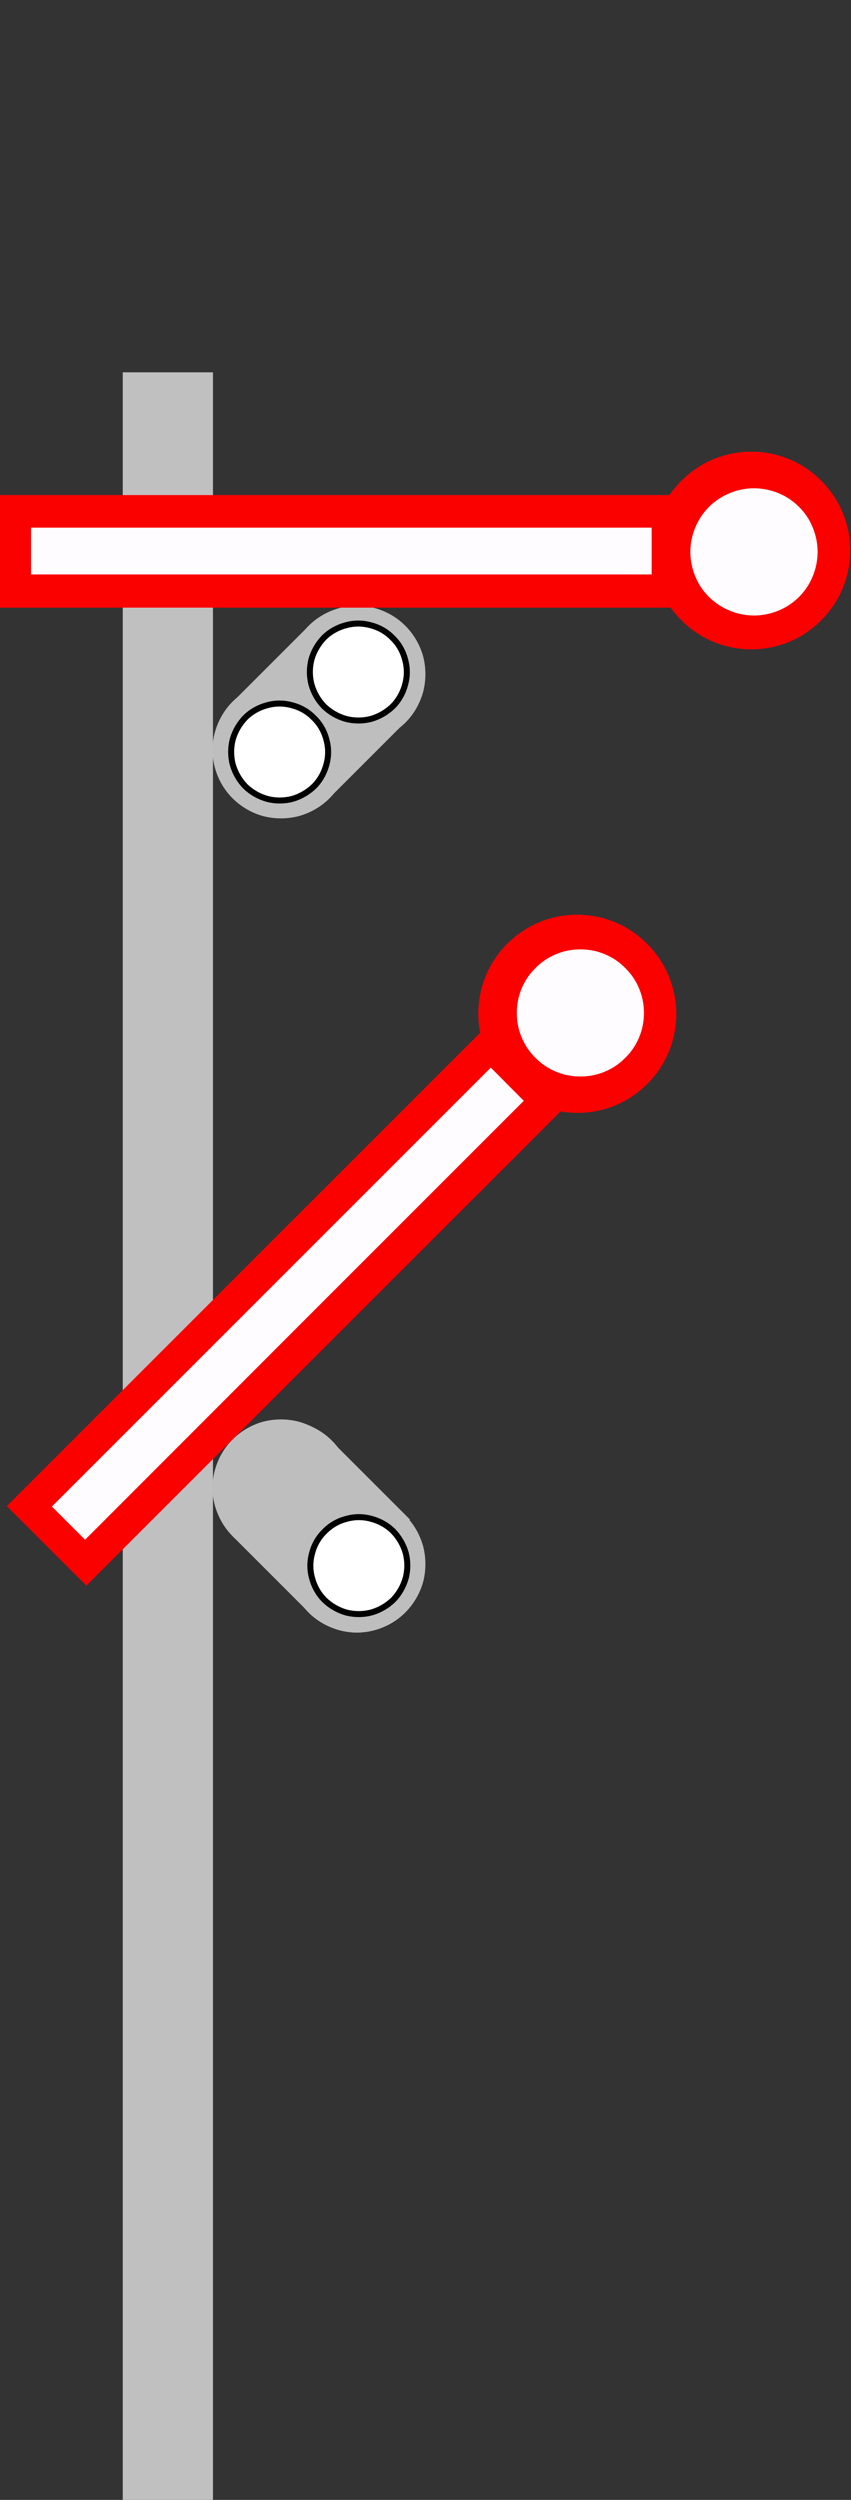 <?xml version="1.0" encoding="UTF-8"?>
<!DOCTYPE svg PUBLIC "-//W3C//DTD SVG 1.1//EN" "http://www.w3.org/Graphics/SVG/1.1/DTD/svg11.dtd">
<svg version="1.2" width="40mm" height="117.5mm" viewBox="0 0 4000 11750" preserveAspectRatio="xMidYMid" fill-rule="evenodd" stroke-width="28.222" stroke-linejoin="round" xmlns="http://www.w3.org/2000/svg" xmlns:ooo="http://xml.openoffice.org/svg/export" xmlns:xlink="http://www.w3.org/1999/xlink" xmlns:presentation="http://sun.com/xmlns/staroffice/presentation" xmlns:smil="http://www.w3.org/2001/SMIL20/" xmlns:anim="urn:oasis:names:tc:opendocument:xmlns:animation:1.0" xmlns:svg="urn:oasis:names:tc:opendocument:xmlns:svg-compatible:1.0" xml:space="preserve">
 <rect x="0" y="0" width="4000" height="11750" fill="#333333" stroke="none"/>
 <defs class="ClipPathGroup">
  <clipPath id="presentation_clip_path" clipPathUnits="userSpaceOnUse">
   <rect x="0" y="0" width="4000" height="11750"/>
  </clipPath>
  <clipPath id="presentation_clip_path_shrink" clipPathUnits="userSpaceOnUse">
   <rect x="4" y="11" width="3992" height="11727"/>
  </clipPath>
 </defs>
 <defs class="TextShapeIndex">
  <g ooo:slide="id1" ooo:id-list="id3 id4 id5 id6 id7 id8 id9 id10 id11 id12 id13 id14 id15 id16 id17 id18 id19 id20 id21 id22 id23 id24 id25 id26 id27"/>
 </defs>
 <defs class="EmbeddedBulletChars">
  <g id="bullet-char-template-57356" transform="scale(0,-0)">
   <path d="M 580,1141 L 1163,571 580,0 -4,571 580,1141 Z"/>
  </g>
  <g id="bullet-char-template-57354" transform="scale(0,-0)">
   <path d="M 8,1128 L 1137,1128 1137,0 8,0 8,1128 Z"/>
  </g>
  <g id="bullet-char-template-10146" transform="scale(0,-0)">
   <path d="M 174,0 L 602,739 174,1481 1456,739 174,0 Z M 1358,739 L 309,1346 659,739 1358,739 Z"/>
  </g>
  <g id="bullet-char-template-10132" transform="scale(0,-0)">
   <path d="M 2015,739 L 1276,0 717,0 1260,543 174,543 174,936 1260,936 717,1481 1274,1481 2015,739 Z"/>
  </g>
  <g id="bullet-char-template-10007" transform="scale(0,-0)">
   <path d="M 0,-2 C -7,14 -16,27 -25,37 L 356,567 C 262,823 215,952 215,954 215,979 228,992 255,992 264,992 276,990 289,987 310,991 331,999 354,1012 L 381,999 492,748 772,1049 836,1024 860,1049 C 881,1039 901,1025 922,1006 886,937 835,863 770,784 769,783 710,716 594,584 L 774,223 C 774,196 753,168 711,139 L 727,119 C 717,90 699,76 672,76 641,76 570,178 457,381 L 164,-76 C 142,-110 111,-127 72,-127 30,-127 9,-110 8,-76 1,-67 -2,-52 -2,-32 -2,-23 -1,-13 0,-2 Z"/>
  </g>
  <g id="bullet-char-template-10004" transform="scale(0,-0)">
   <path d="M 285,-33 C 182,-33 111,30 74,156 52,228 41,333 41,471 41,549 55,616 82,672 116,743 169,778 240,778 293,778 328,747 346,684 L 369,508 C 377,444 397,411 428,410 L 1163,1116 C 1174,1127 1196,1133 1229,1133 1271,1133 1292,1118 1292,1087 L 1292,965 C 1292,929 1282,901 1262,881 L 442,47 C 390,-6 338,-33 285,-33 Z"/>
  </g>
  <g id="bullet-char-template-9679" transform="scale(0,-0)">
   <path d="M 813,0 C 632,0 489,54 383,161 276,268 223,411 223,592 223,773 276,916 383,1023 489,1130 632,1184 813,1184 992,1184 1136,1130 1245,1023 1353,916 1407,772 1407,592 1407,412 1353,268 1245,161 1136,54 992,0 813,0 Z"/>
  </g>
  <g id="bullet-char-template-8226" transform="scale(0,-0)">
   <path d="M 346,457 C 273,457 209,483 155,535 101,586 74,649 74,723 74,796 101,859 155,911 209,963 273,989 346,989 419,989 480,963 531,910 582,859 608,796 608,723 608,648 583,586 532,535 482,483 420,457 346,457 Z"/>
  </g>
  <g id="bullet-char-template-8211" transform="scale(0,-0)">
   <path d="M -4,459 L 1135,459 1135,606 -4,606 -4,459 Z"/>
  </g>
  <g id="bullet-char-template-61548" transform="scale(0,-0)">
   <path d="M 173,740 C 173,903 231,1043 346,1159 462,1274 601,1332 765,1332 928,1332 1067,1274 1183,1159 1299,1043 1357,903 1357,740 1357,577 1299,437 1183,322 1067,206 928,148 765,148 601,148 462,206 346,322 231,437 173,577 173,740 Z"/>
  </g>
 </defs>
 <g>
  <g id="id2" class="Master_Slide">
   <g id="bg-id2" class="Background"/>
   <g id="bo-id2" class="BackgroundObjects"/>
  </g>
 </g>
 <g class="SlideGroup">
  <g>
   <g id="container-id1">
    <g id="id1" class="Slide" clip-path="url(#presentation_clip_path)">
     <g class="Page">
      <g class="com.sun.star.drawing.CustomShape">
       <g id="id3">
        <rect class="BoundingBox" stroke="none" fill="none" x="1077" y="2941" width="829" height="830"/>
        <path fill="rgb(190,190,190)" stroke="none" d="M 1717,3582 L 1530,3769 1077,3316 1451,2942 1904,3395 1717,3582 Z"/>
       </g>
      </g>
      <g class="com.sun.star.drawing.CustomShape">
       <g id="id4">
        <rect class="BoundingBox" stroke="none" fill="none" x="999" y="3204" width="644" height="644"/>
        <path fill="rgb(190,190,190)" stroke="none" d="M 1547,3298 C 1587,3338 1616,3388 1631,3442 1645,3497 1645,3554 1631,3609 1616,3663 1588,3713 1548,3753 1508,3793 1458,3821 1404,3836 1349,3850 1292,3850 1237,3836 1183,3821 1133,3792 1093,3752 1053,3712 1025,3663 1010,3608 995,3554 995,3496 1010,3442 1025,3388 1053,3338 1093,3298 1133,3258 1183,3230 1237,3215 1291,3200 1349,3200 1403,3215 1458,3230 1507,3258 1547,3298 L 1547,3298 Z"/>
       </g>
      </g>
      <g class="com.sun.star.drawing.CustomShape">
       <g id="id5">
        <rect class="BoundingBox" stroke="none" fill="none" x="1357" y="2847" width="644" height="644"/>
        <path fill="rgb(190,190,190)" stroke="none" d="M 1905,2941 C 1945,2981 1974,3031 1989,3085 2003,3140 2003,3197 1989,3252 1974,3306 1946,3356 1906,3396 1866,3436 1816,3464 1762,3479 1707,3493 1650,3493 1595,3479 1541,3464 1491,3435 1451,3395 1411,3355 1383,3306 1368,3251 1353,3197 1353,3139 1368,3085 1383,3031 1411,2981 1451,2941 1491,2901 1541,2873 1595,2858 1649,2843 1707,2843 1761,2858 1816,2873 1865,2901 1905,2941 L 1905,2941 Z"/>
       </g>
      </g>
      <g class="com.sun.star.drawing.CustomShape">
       <g id="id6">
        <rect class="BoundingBox" stroke="none" fill="none" x="1456" y="2930" width="458" height="458"/>
        <path fill="rgb(255,255,255)" stroke="none" d="M 1845,2998 C 1874,3026 1894,3061 1904,3100 1915,3139 1915,3179 1904,3218 1894,3256 1874,3292 1846,3320 1817,3348 1782,3368 1744,3379 1705,3389 1664,3389 1626,3379 1587,3368 1552,3348 1523,3320 1495,3291 1475,3256 1464,3217 1454,3179 1454,3138 1464,3099 1475,3061 1495,3026 1523,2997 1551,2969 1587,2949 1625,2939 1664,2928 1704,2928 1743,2939 1782,2949 1817,2969 1845,2998 L 1845,2998 Z"/>
        <path fill="none" stroke="rgb(0,0,0)" d="M 1845,2998 C 1874,3026 1894,3061 1904,3100 1915,3139 1915,3179 1904,3218 1894,3256 1874,3292 1846,3320 1817,3348 1782,3368 1744,3379 1705,3389 1664,3389 1626,3379 1587,3368 1552,3348 1523,3320 1495,3291 1475,3256 1464,3217 1454,3179 1454,3138 1464,3099 1475,3061 1495,3026 1523,2997 1551,2969 1587,2949 1625,2939 1664,2928 1704,2928 1743,2939 1782,2949 1817,2969 1845,2998 L 1845,2998 Z"/>
       </g>
      </g>
      <g class="com.sun.star.drawing.CustomShape">
       <g id="id7">
        <rect class="BoundingBox" stroke="none" fill="none" x="1086" y="3306" width="458" height="458"/>
        <path fill="rgb(255,255,255)" stroke="none" d="M 1475,3374 C 1504,3402 1524,3437 1534,3476 1545,3515 1545,3555 1534,3594 1524,3632 1504,3668 1476,3696 1447,3724 1412,3744 1374,3755 1335,3765 1294,3765 1256,3755 1217,3744 1182,3724 1153,3696 1125,3667 1105,3632 1094,3593 1084,3555 1084,3514 1094,3475 1105,3437 1125,3402 1153,3373 1181,3345 1217,3325 1255,3315 1294,3304 1334,3304 1373,3315 1412,3325 1447,3345 1475,3374 L 1475,3374 Z"/>
        <path fill="none" stroke="rgb(0,0,0)" d="M 1475,3374 C 1504,3402 1524,3437 1534,3476 1545,3515 1545,3555 1534,3594 1524,3632 1504,3668 1476,3696 1447,3724 1412,3744 1374,3755 1335,3765 1294,3765 1256,3755 1217,3744 1182,3724 1153,3696 1125,3667 1105,3632 1094,3593 1084,3555 1084,3514 1094,3475 1105,3437 1125,3402 1153,3373 1181,3345 1217,3325 1255,3315 1294,3304 1334,3304 1373,3315 1412,3325 1447,3345 1475,3374 Z"/>
       </g>
      </g>
      <g class="com.sun.star.drawing.CustomShape">
       <g id="id8">
        <rect class="BoundingBox" stroke="none" fill="none" x="577" y="1750" width="425" height="10001"/>
        <path fill="rgb(192,192,192)" stroke="none" d="M 789,11750 L 577,11750 577,1750 1001,1750 1001,11750 789,11750 Z"/>
       </g>
      </g>
      <g class="com.sun.star.drawing.CustomShape">
       <g id="id9">
        <rect class="BoundingBox" stroke="none" fill="none" x="-1" y="2327" width="3906" height="530"/>
        <path fill="rgb(250,1,0)" stroke="none" d="M 1952,2856 L -1,2856 -1,2327 3904,2327 3904,2856 1952,2856 Z"/>
       </g>
      </g>
      <g class="com.sun.star.drawing.CustomShape">
       <g id="id10">
        <rect class="BoundingBox" stroke="none" fill="none" x="3067" y="2122" width="930" height="931"/>
        <path fill="rgb(250,1,0)" stroke="none" d="M 3996,2587 C 3996,2669 3975,2749 3934,2820 3893,2890 3834,2949 3764,2990 3693,3031 3613,3052 3531,3052 3450,3052 3370,3031 3299,2990 3229,2949 3170,2890 3129,2820 3088,2749 3067,2669 3067,2588 3067,2506 3088,2426 3129,2355 3170,2285 3229,2226 3299,2185 3370,2144 3450,2123 3531,2123 3613,2123 3693,2144 3764,2185 3834,2226 3893,2285 3934,2355 3975,2426 3996,2506 3996,2587 L 3996,2587 Z"/>
       </g>
      </g>
      <g class="com.sun.star.drawing.CustomShape">
       <g id="id11">
        <rect class="BoundingBox" stroke="none" fill="none" x="146" y="2480" width="2918" height="221"/>
        <path fill="rgb(255,252,255)" stroke="none" d="M 1605,2700 L 146,2700 146,2480 3063,2480 3063,2700 1605,2700 Z"/>
       </g>
      </g>
      <g class="com.sun.star.drawing.CustomShape">
       <g id="id12">
        <rect class="BoundingBox" stroke="none" fill="none" x="3245" y="2295" width="599" height="599"/>
        <path fill="rgb(255,252,255)" stroke="none" d="M 3843,2594 C 3843,2646 3829,2698 3803,2744 3777,2789 3739,2827 3694,2853 3648,2879 3596,2893 3544,2893 3492,2893 3440,2879 3395,2853 3349,2827 3311,2789 3285,2744 3259,2698 3245,2646 3245,2594 3245,2542 3259,2490 3285,2445 3311,2399 3349,2361 3395,2335 3440,2309 3492,2295 3544,2295 3596,2295 3648,2309 3694,2335 3739,2361 3777,2399 3803,2444 3829,2490 3843,2542 3843,2594 L 3843,2594 Z"/>
       </g>
      </g>
      <g class="com.sun.star.drawing.CustomShape">
       <g id="id13">
        <rect class="BoundingBox" stroke="none" fill="none" x="2250" y="4301" width="931" height="931"/>
        <path fill="rgb(250,1,0)" stroke="none" d="M 3043,4438 C 3101,4495 3142,4567 3163,4646 3184,4725 3184,4807 3163,4886 3142,4965 3101,5037 3043,5094 2986,5152 2914,5194 2835,5215 2756,5236 2673,5236 2594,5215 2516,5194 2444,5152 2386,5094 2329,5037 2287,4965 2266,4886 2245,4807 2245,4725 2266,4646 2287,4567 2329,4495 2386,4438 2444,4380 2516,4338 2594,4317 2673,4296 2756,4296 2835,4317 2914,4338 2986,4380 3043,4438 L 3043,4438 Z"/>
       </g>
      </g>
      <g class="com.sun.star.drawing.CustomShape">
       <g id="id14">
        <rect class="BoundingBox" stroke="none" fill="none" x="1097" y="6768" width="831" height="830"/>
        <path fill="rgb(190,190,190)" stroke="none" d="M 1740,6955 L 1927,7142 1472,7597 1098,7223 1553,6768 1740,6955 Z"/>
       </g>
      </g>
      <g class="com.sun.star.drawing.CustomShape">
       <g id="id15">
        <rect class="BoundingBox" stroke="none" fill="none" x="1357" y="7030" width="644" height="644"/>
        <path fill="rgb(190,190,190)" stroke="none" d="M 1451,7125 C 1491,7085 1541,7056 1595,7041 1650,7027 1707,7027 1762,7041 1816,7056 1866,7084 1906,7124 1946,7164 1974,7214 1989,7268 2003,7323 2003,7380 1989,7435 1974,7489 1945,7539 1905,7579 1865,7619 1816,7647 1761,7662 1707,7677 1649,7677 1595,7662 1541,7647 1491,7619 1451,7579 1411,7539 1383,7489 1368,7435 1353,7381 1353,7323 1368,7269 1383,7214 1411,7165 1451,7125 L 1451,7125 Z"/>
       </g>
      </g>
      <g class="com.sun.star.drawing.CustomShape">
       <g id="id16">
        <rect class="BoundingBox" stroke="none" fill="none" x="1011" y="6676" width="644" height="644"/>
        <path fill="rgb(190,190,190)" stroke="none" d="M 1106,6771 C 1146,6731 1195,6703 1250,6688 1304,6673 1362,6673 1416,6688 1471,6703 1520,6731 1560,6771 1600,6811 1628,6860 1643,6915 1658,6969 1658,7027 1643,7081 1628,7136 1600,7185 1560,7225 1520,7265 1471,7293 1416,7308 1362,7323 1304,7323 1250,7308 1195,7293 1146,7265 1106,7225 1066,7185 1038,7136 1023,7081 1008,7027 1008,6969 1023,6915 1038,6860 1066,6811 1106,6771 L 1106,6771 Z"/>
       </g>
      </g>
      <g class="com.sun.star.drawing.CustomShape">
       <g id="id17">
        <rect class="BoundingBox" stroke="none" fill="none" x="1460" y="7129" width="458" height="458"/>
        <path fill="rgb(255,255,255)" stroke="none" d="M 1528,7197 C 1556,7168 1591,7148 1630,7138 1669,7127 1709,7127 1748,7138 1786,7148 1822,7168 1850,7196 1878,7225 1898,7260 1909,7298 1919,7337 1919,7378 1909,7416 1898,7455 1878,7490 1850,7519 1821,7547 1786,7567 1747,7578 1709,7588 1668,7588 1629,7578 1591,7567 1556,7547 1527,7519 1499,7491 1479,7455 1469,7417 1458,7378 1458,7338 1469,7299 1479,7260 1499,7225 1528,7197 L 1528,7197 Z"/>
        <path fill="none" stroke="rgb(0,0,0)" d="M 1528,7197 C 1556,7168 1591,7148 1630,7138 1669,7127 1709,7127 1748,7138 1786,7148 1822,7168 1850,7196 1878,7225 1898,7260 1909,7298 1919,7337 1919,7378 1909,7416 1898,7455 1878,7490 1850,7519 1821,7547 1786,7567 1747,7578 1709,7588 1668,7588 1629,7578 1591,7567 1556,7547 1527,7519 1499,7491 1479,7455 1469,7417 1458,7378 1458,7338 1469,7299 1479,7260 1499,7225 1528,7197 Z"/>
       </g>
      </g>
      <g class="com.sun.star.drawing.CustomShape">
       <g id="id18">
        <rect class="BoundingBox" stroke="none" fill="none" x="1093" y="6767" width="830" height="829"/>
        <path fill="rgb(190,190,190)" stroke="none" d="M 1734,6955 L 1921,7142 1468,7595 1094,7221 1547,6768 1734,6955 Z"/>
       </g>
      </g>
      <g class="com.sun.star.drawing.CustomShape">
       <g id="id19">
        <rect class="BoundingBox" stroke="none" fill="none" x="1356" y="7030" width="644" height="644"/>
        <path fill="rgb(190,190,190)" stroke="none" d="M 1450,7125 C 1490,7085 1540,7056 1594,7041 1649,7027 1706,7027 1761,7041 1815,7056 1865,7084 1905,7124 1945,7164 1973,7214 1988,7268 2002,7323 2002,7380 1988,7435 1973,7489 1944,7539 1904,7579 1864,7619 1815,7647 1760,7662 1706,7677 1648,7677 1594,7662 1540,7647 1490,7619 1450,7579 1410,7539 1382,7489 1367,7435 1352,7381 1352,7323 1367,7269 1382,7214 1410,7165 1450,7125 L 1450,7125 Z"/>
       </g>
      </g>
      <g class="com.sun.star.drawing.CustomShape">
       <g id="id20">
        <rect class="BoundingBox" stroke="none" fill="none" x="999" y="6671" width="644" height="644"/>
        <path fill="rgb(190,190,190)" stroke="none" d="M 1093,6766 C 1133,6726 1183,6697 1237,6682 1292,6668 1349,6668 1404,6682 1458,6697 1508,6725 1548,6765 1588,6805 1616,6855 1631,6909 1645,6964 1645,7021 1631,7076 1616,7130 1587,7180 1547,7220 1507,7260 1458,7288 1403,7303 1349,7318 1291,7318 1237,7303 1183,7288 1133,7260 1093,7220 1053,7180 1025,7130 1010,7076 995,7022 995,6964 1010,6910 1025,6855 1053,6806 1093,6766 L 1093,6766 Z"/>
       </g>
      </g>
      <g class="com.sun.star.drawing.CustomShape">
       <g id="id21">
        <rect class="BoundingBox" stroke="none" fill="none" x="1458" y="7130" width="458" height="458"/>
        <path fill="rgb(255,255,255)" stroke="none" d="M 1526,7198 C 1554,7169 1589,7149 1628,7139 1667,7128 1707,7128 1746,7139 1784,7149 1820,7169 1848,7197 1876,7226 1896,7261 1907,7299 1917,7338 1917,7379 1907,7417 1896,7456 1876,7491 1848,7520 1819,7548 1784,7568 1745,7579 1707,7589 1666,7589 1627,7579 1589,7568 1554,7548 1525,7520 1497,7492 1477,7456 1467,7418 1456,7379 1456,7339 1467,7300 1477,7261 1497,7226 1526,7198 L 1526,7198 Z"/>
        <path fill="none" stroke="rgb(0,0,0)" d="M 1526,7198 C 1554,7169 1589,7149 1628,7139 1667,7128 1707,7128 1746,7139 1784,7149 1820,7169 1848,7197 1876,7226 1896,7261 1907,7299 1917,7338 1917,7379 1907,7417 1896,7456 1876,7491 1848,7520 1819,7548 1784,7568 1745,7579 1707,7589 1666,7589 1627,7579 1589,7568 1554,7548 1525,7520 1497,7492 1477,7456 1467,7418 1456,7379 1456,7339 1467,7300 1477,7261 1497,7226 1526,7198 Z"/>
       </g>
      </g>
      <g class="com.sun.star.drawing.CustomShape">
       <g id="id22">
        <rect class="BoundingBox" stroke="none" fill="none" x="161" y="5020" width="2305" height="2305"/>
        <path fill="rgb(255,252,255)" stroke="none" d="M 1391,6250 L 318,7323 162,7167 2308,5021 2464,5176 1391,6250 Z"/>
        <path fill="none" stroke="rgb(19,19,19)" d="M 1391,6250 L 318,7323 162,7167 2308,5021 2464,5176 1391,6250 Z"/>
       </g>
      </g>
      <g class="com.sun.star.drawing.CustomShape">
       <g id="id23">
        <rect class="BoundingBox" stroke="none" fill="none" x="2428" y="4461" width="601" height="601"/>
        <path fill="rgb(255,252,255)" stroke="none" d="M 2939,4550 C 2977,4587 3003,4633 3017,4684 3030,4734 3030,4788 3017,4838 3003,4889 2977,4935 2939,4972 2902,5010 2856,5036 2805,5050 2755,5063 2701,5063 2651,5050 2600,5036 2554,5010 2517,4972 2479,4935 2453,4889 2439,4838 2426,4788 2426,4734 2439,4684 2453,4633 2479,4587 2517,4550 2554,4512 2600,4486 2651,4472 2701,4459 2755,4459 2805,4472 2856,4486 2902,4512 2939,4550 L 2939,4550 Z"/>
        <path fill="none" stroke="rgb(19,19,19)" d="M 2939,4550 C 2977,4587 3003,4633 3017,4684 3030,4734 3030,4788 3017,4838 3003,4889 2977,4935 2939,4972 2902,5010 2856,5036 2805,5050 2755,5063 2701,5063 2651,5050 2600,5036 2554,5010 2517,4972 2479,4935 2453,4889 2439,4838 2426,4788 2426,4734 2439,4684 2453,4633 2479,4587 2517,4550 2554,4512 2600,4486 2651,4472 2701,4459 2755,4459 2805,4472 2856,4486 2902,4512 2939,4550 Z"/>
       </g>
      </g>
      <g class="com.sun.star.drawing.CustomShape">
       <g id="id24">
        <rect class="BoundingBox" stroke="none" fill="none" x="32" y="4317" width="3137" height="3138"/>
        <path fill="rgb(250,1,0)" stroke="none" d="M 1787,6072 L 406,7453 32,7079 2793,4318 3167,4692 1787,6072 Z"/>
       </g>
      </g>
      <g class="com.sun.star.drawing.CustomShape">
       <g id="id25">
        <rect class="BoundingBox" stroke="none" fill="none" x="2248" y="4299" width="931" height="931"/>
        <path fill="rgb(250,1,0)" stroke="none" d="M 3041,4436 C 3099,4493 3140,4565 3161,4644 3182,4723 3182,4805 3161,4884 3140,4963 3099,5035 3041,5092 2984,5150 2912,5192 2833,5213 2754,5234 2671,5234 2592,5213 2514,5192 2442,5150 2384,5092 2327,5035 2285,4963 2264,4884 2243,4805 2243,4723 2264,4644 2285,4565 2327,4493 2384,4436 2442,4378 2514,4336 2592,4315 2671,4294 2754,4294 2833,4315 2912,4336 2984,4378 3041,4436 L 3041,4436 Z"/>
       </g>
      </g>
      <g class="com.sun.star.drawing.CustomShape">
       <g id="id26">
        <rect class="BoundingBox" stroke="none" fill="none" x="244" y="5018" width="2220" height="2220"/>
        <path fill="rgb(255,252,255)" stroke="none" d="M 1431,6205 L 400,7237 244,7081 2307,5018 2462,5174 1431,6205 Z"/>
       </g>
      </g>
      <g class="com.sun.star.drawing.CustomShape">
       <g id="id27">
        <rect class="BoundingBox" stroke="none" fill="none" x="2429" y="4462" width="599" height="599"/>
        <path fill="rgb(255,252,255)" stroke="none" d="M 2939,4550 C 2977,4587 3003,4633 3017,4684 3030,4734 3030,4788 3017,4838 3003,4889 2977,4935 2939,4972 2902,5010 2856,5036 2805,5050 2755,5063 2701,5063 2651,5050 2600,5036 2554,5010 2517,4972 2479,4935 2453,4889 2439,4838 2426,4788 2426,4734 2439,4684 2453,4633 2479,4587 2517,4550 2554,4512 2600,4486 2651,4472 2701,4459 2755,4459 2805,4472 2856,4486 2902,4512 2939,4550 L 2939,4550 Z"/>
       </g>
      </g>
     </g>
    </g>
   </g>
  </g>
 </g>
</svg>